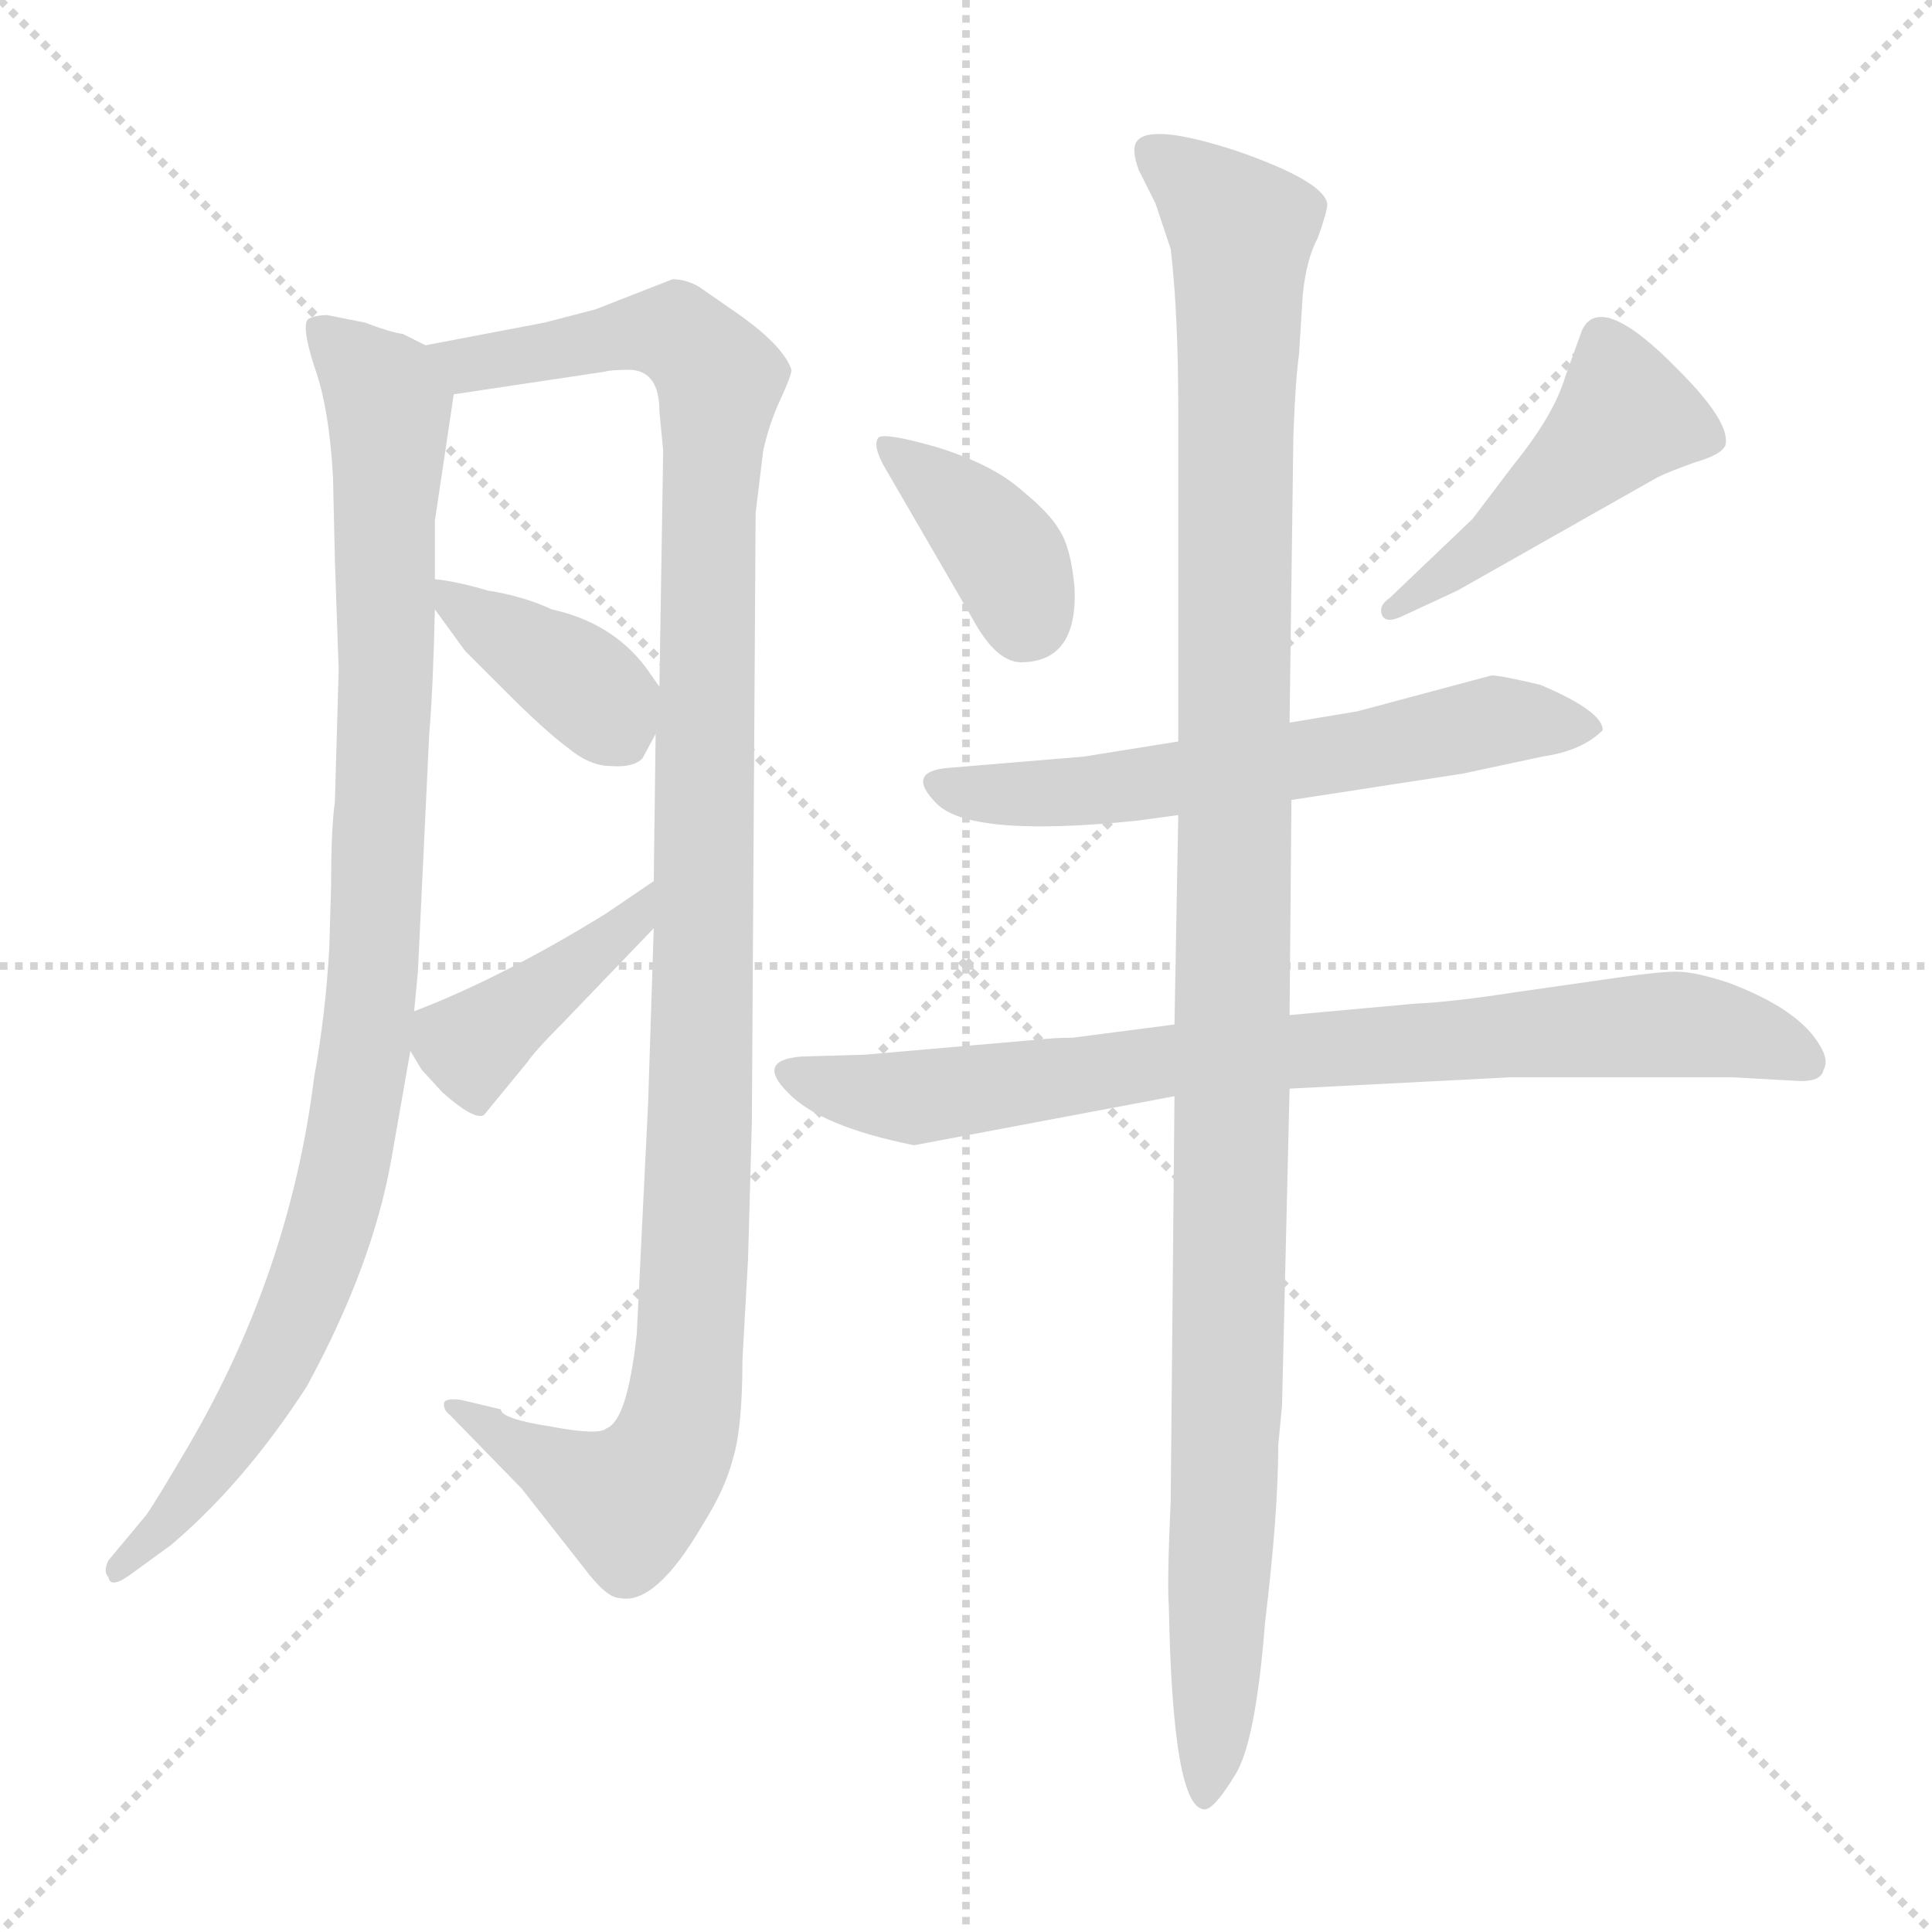 <svg version="1.1" viewBox="0 0 1024 1024" xmlns="http://www.w3.org/2000/svg">
  <g stroke="lightgray" stroke-dasharray="1,1" stroke-width="1" transform="scale(4, 4)">
    <line x1="0" y1="0" x2="256" y2="256"></line>
    <line x1="256" y1="0" x2="0" y2="256"></line>
    <line x1="128" y1="0" x2="128" y2="256"></line>
    <line x1="0" y1="128" x2="256" y2="128"></line>
  </g>
<g transform="scale(1, -1) translate(0, -860)">
   <style type="text/css">
    @keyframes keyframes0 {
      from {
       stroke: blue;
       stroke-dashoffset: 964;
       stroke-width: 128;
       }
       76% {
       animation-timing-function: step-end;
       stroke: blue;
       stroke-dashoffset: 0;
       stroke-width: 128;
       }
       to {
       stroke: black;
       stroke-width: 1024;
       }
       }
       #make-me-a-hanzi-animation-0 {
         animation: keyframes0 1.035s both;
         animation-delay: 0s;
         animation-timing-function: linear;
       }
    @keyframes keyframes1 {
      from {
       stroke: blue;
       stroke-dashoffset: 1127;
       stroke-width: 128;
       }
       79% {
       animation-timing-function: step-end;
       stroke: blue;
       stroke-dashoffset: 0;
       stroke-width: 128;
       }
       to {
       stroke: black;
       stroke-width: 1024;
       }
       }
       #make-me-a-hanzi-animation-1 {
         animation: keyframes1 1.167s both;
         animation-delay: 1.035s;
         animation-timing-function: linear;
       }
    @keyframes keyframes2 {
      from {
       stroke: blue;
       stroke-dashoffset: 377;
       stroke-width: 128;
       }
       55% {
       animation-timing-function: step-end;
       stroke: blue;
       stroke-dashoffset: 0;
       stroke-width: 128;
       }
       to {
       stroke: black;
       stroke-width: 1024;
       }
       }
       #make-me-a-hanzi-animation-2 {
         animation: keyframes2 0.557s both;
         animation-delay: 2.202s;
         animation-timing-function: linear;
       }
    @keyframes keyframes3 {
      from {
       stroke: blue;
       stroke-dashoffset: 407;
       stroke-width: 128;
       }
       57% {
       animation-timing-function: step-end;
       stroke: blue;
       stroke-dashoffset: 0;
       stroke-width: 128;
       }
       to {
       stroke: black;
       stroke-width: 1024;
       }
       }
       #make-me-a-hanzi-animation-3 {
         animation: keyframes3 0.581s both;
         animation-delay: 2.758s;
         animation-timing-function: linear;
       }
    @keyframes keyframes4 {
      from {
       stroke: blue;
       stroke-dashoffset: 375;
       stroke-width: 128;
       }
       55% {
       animation-timing-function: step-end;
       stroke: blue;
       stroke-dashoffset: 0;
       stroke-width: 128;
       }
       to {
       stroke: black;
       stroke-width: 1024;
       }
       }
       #make-me-a-hanzi-animation-4 {
         animation: keyframes4 0.555s both;
         animation-delay: 3.34s;
         animation-timing-function: linear;
       }
    @keyframes keyframes5 {
      from {
       stroke: blue;
       stroke-dashoffset: 463;
       stroke-width: 128;
       }
       60% {
       animation-timing-function: step-end;
       stroke: blue;
       stroke-dashoffset: 0;
       stroke-width: 128;
       }
       to {
       stroke: black;
       stroke-width: 1024;
       }
       }
       #make-me-a-hanzi-animation-5 {
         animation: keyframes5 0.627s both;
         animation-delay: 3.895s;
         animation-timing-function: linear;
       }
    @keyframes keyframes6 {
      from {
       stroke: blue;
       stroke-dashoffset: 604;
       stroke-width: 128;
       }
       66% {
       animation-timing-function: step-end;
       stroke: blue;
       stroke-dashoffset: 0;
       stroke-width: 128;
       }
       to {
       stroke: black;
       stroke-width: 1024;
       }
       }
       #make-me-a-hanzi-animation-6 {
         animation: keyframes6 0.742s both;
         animation-delay: 4.522s;
         animation-timing-function: linear;
       }
    @keyframes keyframes7 {
      from {
       stroke: blue;
       stroke-dashoffset: 798;
       stroke-width: 128;
       }
       72% {
       animation-timing-function: step-end;
       stroke: blue;
       stroke-dashoffset: 0;
       stroke-width: 128;
       }
       to {
       stroke: black;
       stroke-width: 1024;
       }
       }
       #make-me-a-hanzi-animation-7 {
         animation: keyframes7 0.899s both;
         animation-delay: 5.263s;
         animation-timing-function: linear;
       }
    @keyframes keyframes8 {
      from {
       stroke: blue;
       stroke-dashoffset: 1150;
       stroke-width: 128;
       }
       79% {
       animation-timing-function: step-end;
       stroke: blue;
       stroke-dashoffset: 0;
       stroke-width: 128;
       }
       to {
       stroke: black;
       stroke-width: 1024;
       }
       }
       #make-me-a-hanzi-animation-8 {
         animation: keyframes8 1.186s both;
         animation-delay: 6.163s;
         animation-timing-function: linear;
       }
</style>
<path d="M 179.5 505.0 L 177.5 435.0 Q 175.5 421.0 175.5 391.0 L 174.5 357.0 Q 172.5 322.0 166.5 289.0 Q 153.5 185.0 99.5 93.0 Q 82.5 64.0 77.5 57.0 L 57.5 33.0 Q 54.5 27.0 57.5 24.0 Q 58.5 18.0 68.5 25.0 L 90.5 41.0 Q 129.5 74.0 162.5 125.0 Q 197.5 189.0 207.5 246.0 L 217.5 303.0 L 219.5 324.0 L 221.5 345.0 L 227.5 471.0 Q 229.5 494.0 230.5 537.0 L 230.5 553.0 L 230.5 584.0 L 240.5 651.0 C 243.5 670.0 243.5 670.0 225.5 677.0 L 213.5 683.0 Q 206.5 684.0 193.5 689.0 L 173.5 693.0 Q 167.5 693.0 163.5 691.0 Q 159.5 688.0 166.5 666.0 Q 174.5 644.0 176.5 607.0 L 177.5 563.0 L 179.5 505.0 Z" fill="lightgray"></path> 
<path d="M 346.5 368.0 L 343.5 275.0 L 337.5 153.0 Q 332.5 107.0 321.5 103.0 Q 317.5 99.0 291.5 104.0 Q 265.5 108.0 265.5 113.0 L 244.5 118.0 Q 237.5 119.0 235.5 117.0 Q 234.5 113.0 238.5 110.0 L 276.5 71.0 L 309.5 29.0 Q 321.5 13.0 328.5 13.0 Q 347.5 9.0 372.5 52.0 Q 384.5 71.0 388.5 87.0 Q 393.5 103.0 393.5 139.0 L 396.5 193.0 L 398.5 265.0 L 400.5 588.0 L 404.5 621.0 Q 407.5 635.0 413.5 648.0 Q 419.5 661.0 419.5 664.0 Q 415.5 676.0 393.5 692.0 L 370.5 708.0 Q 363.5 712.0 356.5 712.0 L 315.5 696.0 L 288.5 689.0 L 225.5 677.0 C 196.5 671.0 210.5 647.0 240.5 651.0 L 320.5 663.0 Q 323.5 664.0 334.5 664.0 Q 349.5 663.0 349.5 642.0 L 351.5 621.0 L 349.5 496.0 L 347.5 471.0 L 346.5 393.0 L 346.5 368.0 Z" fill="lightgray"></path> 
<path d="M 230.5 537.0 L 246.5 515.0 L 268.5 493.0 Q 288.5 473.0 300.5 464.0 Q 312.5 454.0 323.5 454.0 Q 335.5 453.0 340.5 458.0 L 347.5 471.0 C 355.5 487.0 355.5 487.0 349.5 496.0 L 342.5 506.0 Q 324.5 530.0 292.5 537.0 Q 277.5 544.0 258.5 547.0 Q 241.5 552.0 230.5 553.0 C 217.5 555.0 217.5 555.0 230.5 537.0 Z" fill="lightgray"></path> 
<path d="M 217.5 303.0 L 223.5 293.0 L 234.5 281.0 Q 251.5 266.0 256.5 269.0 L 279.5 297.0 Q 283.5 303.0 297.5 317.0 L 346.5 368.0 C 367.5 390.0 371.5 410.0 346.5 393.0 L 321.5 376.0 Q 266.5 342.0 219.5 324.0 C 207.5 319.0 207.5 319.0 217.5 303.0 Z" fill="lightgray"></path> 
<path d="M 569.5 549.0 Q 567.5 570.0 561.5 579.0 Q 556.5 588.0 540.5 601.0 Q 525.5 614.0 496.5 623.0 Q 468.5 631.0 465.5 628.0 Q 462.5 624.0 468.5 613.0 L 515.5 532.0 Q 528.5 508.0 542.5 509.0 Q 571.5 510.0 569.5 549.0 Z" fill="lightgray"></path> 
<path d="M 780.5 585.0 L 736.5 543.0 Q 730.5 539.0 732.5 534.0 Q 734.5 529.0 744.5 534.0 L 772.5 547.0 L 878.5 607.0 Q 884.5 610.0 898.5 615.0 Q 912.5 619.0 914.5 624.0 Q 917.5 636.0 889.5 664.0 Q 848.5 706.0 838.5 685.0 L 829.5 660.0 Q 823.5 640.0 802.5 614.0 L 780.5 585.0 Z" fill="lightgray"></path> 
<path d="M 684.5 436.0 L 775.5 450.0 L 817.5 459.0 Q 838.5 462.0 849.5 473.0 Q 849.5 483.0 816.5 497.0 Q 795.5 502.0 790.5 502.0 L 719.5 483.0 L 683.5 477.0 L 624.5 467.0 L 574.5 459.0 L 502.5 453.0 Q 479.5 451.0 496.5 434.0 Q 514.5 416.0 602.5 425.0 L 624.5 428.0 L 684.5 436.0 Z" fill="lightgray"></path> 
<path d="M 550.5 309.0 L 458.5 301.0 L 424.5 300.0 Q 400.5 298.0 417.5 281.0 Q 434.5 263.0 484.5 253.0 L 622.5 279.0 L 683.5 283.0 L 800.5 289.0 L 918.5 289.0 L 954.5 287.0 Q 965.5 287.0 966.5 293.0 Q 969.5 298.0 964.5 306.0 Q 953.5 325.0 916.5 339.0 Q 898.5 345.0 888.5 345.0 Q 879.5 345.0 858.5 342.0 L 802.5 334.0 Q 770.5 329.0 749.5 328.0 L 683.5 322.0 L 622.5 317.0 L 568.5 310.0 Q 559.5 310.0 550.5 309.0 Z" fill="lightgray"></path> 
<path d="M 622.5 279.0 L 620.5 65.0 Q 618.5 20.0 619.5 9.0 Q 621.5 -99.0 638.5 -99.0 Q 643.5 -99.0 654.5 -81.0 Q 665.5 -64.0 670.5 0.0 Q 677.5 58.0 677.5 94.0 L 679.5 115.0 L 683.5 283.0 L 683.5 322.0 L 684.5 436.0 L 683.5 477.0 L 685.5 628.0 Q 686.5 658.0 688.5 672.0 L 690.5 704.0 Q 692.5 723.0 698.5 734.0 Q 703.5 748.0 703.5 752.0 Q 701.5 764.0 655.5 780.0 Q 609.5 795.0 602.5 785.0 Q 599.5 781.0 603.5 770.0 L 612.5 752.0 L 620.5 728.0 Q 624.5 694.0 624.5 643.0 L 624.5 467.0 L 624.5 428.0 L 622.5 317.0 L 622.5 279.0 Z" fill="lightgray"></path> 
      <clipPath id="make-me-a-hanzi-clip-0">
      <path d="M 179.5 505.0 L 177.5 435.0 Q 175.5 421.0 175.5 391.0 L 174.5 357.0 Q 172.5 322.0 166.5 289.0 Q 153.5 185.0 99.5 93.0 Q 82.5 64.0 77.5 57.0 L 57.5 33.0 Q 54.5 27.0 57.5 24.0 Q 58.5 18.0 68.5 25.0 L 90.5 41.0 Q 129.5 74.0 162.5 125.0 Q 197.5 189.0 207.5 246.0 L 217.5 303.0 L 219.5 324.0 L 221.5 345.0 L 227.5 471.0 Q 229.5 494.0 230.5 537.0 L 230.5 553.0 L 230.5 584.0 L 240.5 651.0 C 243.5 670.0 243.5 670.0 225.5 677.0 L 213.5 683.0 Q 206.5 684.0 193.5 689.0 L 173.5 693.0 Q 167.5 693.0 163.5 691.0 Q 159.5 688.0 166.5 666.0 Q 174.5 644.0 176.5 607.0 L 177.5 563.0 L 179.5 505.0 Z" fill="lightgray"></path>
      </clipPath>
      <path clip-path="url(#make-me-a-hanzi-clip-0)" d="M 169.5 686.0 L 205.5 645.0 L 204.5 488.0 L 193.5 300.0 L 174.5 208.0 L 148.5 141.0 L 89.5 53.0 L 62.5 29.0 " fill="none" id="make-me-a-hanzi-animation-0" stroke-dasharray="836 1672" stroke-linecap="round"></path>

      <clipPath id="make-me-a-hanzi-clip-1">
      <path d="M 346.5 368.0 L 343.5 275.0 L 337.5 153.0 Q 332.5 107.0 321.5 103.0 Q 317.5 99.0 291.5 104.0 Q 265.5 108.0 265.5 113.0 L 244.5 118.0 Q 237.5 119.0 235.5 117.0 Q 234.5 113.0 238.5 110.0 L 276.5 71.0 L 309.5 29.0 Q 321.5 13.0 328.5 13.0 Q 347.5 9.0 372.5 52.0 Q 384.5 71.0 388.5 87.0 Q 393.5 103.0 393.5 139.0 L 396.5 193.0 L 398.5 265.0 L 400.5 588.0 L 404.5 621.0 Q 407.5 635.0 413.5 648.0 Q 419.5 661.0 419.5 664.0 Q 415.5 676.0 393.5 692.0 L 370.5 708.0 Q 363.5 712.0 356.5 712.0 L 315.5 696.0 L 288.5 689.0 L 225.5 677.0 C 196.5 671.0 210.5 647.0 240.5 651.0 L 320.5 663.0 Q 323.5 664.0 334.5 664.0 Q 349.5 663.0 349.5 642.0 L 351.5 621.0 L 349.5 496.0 L 347.5 471.0 L 346.5 393.0 L 346.5 368.0 Z" fill="lightgray"></path>
      </clipPath>
      <path clip-path="url(#make-me-a-hanzi-clip-1)" d="M 232.5 673.0 L 247.5 667.0 L 343.5 684.0 L 360.5 682.0 L 380.5 658.0 L 369.5 215.0 L 360.5 106.0 L 351.5 84.0 L 333.5 64.0 L 240.5 115.0 " fill="none" id="make-me-a-hanzi-animation-1" stroke-dasharray="999 1998" stroke-linecap="round"></path>

      <clipPath id="make-me-a-hanzi-clip-2">
      <path d="M 230.5 537.0 L 246.5 515.0 L 268.5 493.0 Q 288.5 473.0 300.5 464.0 Q 312.5 454.0 323.5 454.0 Q 335.5 453.0 340.5 458.0 L 347.5 471.0 C 355.5 487.0 355.5 487.0 349.5 496.0 L 342.5 506.0 Q 324.5 530.0 292.5 537.0 Q 277.5 544.0 258.5 547.0 Q 241.5 552.0 230.5 553.0 C 217.5 555.0 217.5 555.0 230.5 537.0 Z" fill="lightgray"></path>
      </clipPath>
      <path clip-path="url(#make-me-a-hanzi-clip-2)" d="M 236.5 549.0 L 243.5 538.0 L 301.5 503.0 L 328.5 473.0 " fill="none" id="make-me-a-hanzi-animation-2" stroke-dasharray="249 498" stroke-linecap="round"></path>

      <clipPath id="make-me-a-hanzi-clip-3">
      <path d="M 217.5 303.0 L 223.5 293.0 L 234.5 281.0 Q 251.5 266.0 256.5 269.0 L 279.5 297.0 Q 283.5 303.0 297.5 317.0 L 346.5 368.0 C 367.5 390.0 371.5 410.0 346.5 393.0 L 321.5 376.0 Q 266.5 342.0 219.5 324.0 C 207.5 319.0 207.5 319.0 217.5 303.0 Z" fill="lightgray"></path>
      </clipPath>
      <path clip-path="url(#make-me-a-hanzi-clip-3)" d="M 254.5 279.0 L 250.5 306.0 L 337.5 374.0 L 341.5 387.0 " fill="none" id="make-me-a-hanzi-animation-3" stroke-dasharray="279 558" stroke-linecap="round"></path>

      <clipPath id="make-me-a-hanzi-clip-4">
      <path d="M 569.5 549.0 Q 567.5 570.0 561.5 579.0 Q 556.5 588.0 540.5 601.0 Q 525.5 614.0 496.5 623.0 Q 468.5 631.0 465.5 628.0 Q 462.5 624.0 468.5 613.0 L 515.5 532.0 Q 528.5 508.0 542.5 509.0 Q 571.5 510.0 569.5 549.0 Z" fill="lightgray"></path>
      </clipPath>
      <path clip-path="url(#make-me-a-hanzi-clip-4)" d="M 470.5 621.0 L 527.5 573.0 L 542.5 531.0 " fill="none" id="make-me-a-hanzi-animation-4" stroke-dasharray="247 494" stroke-linecap="round"></path>

      <clipPath id="make-me-a-hanzi-clip-5">
      <path d="M 780.5 585.0 L 736.5 543.0 Q 730.5 539.0 732.5 534.0 Q 734.5 529.0 744.5 534.0 L 772.5 547.0 L 878.5 607.0 Q 884.5 610.0 898.5 615.0 Q 912.5 619.0 914.5 624.0 Q 917.5 636.0 889.5 664.0 Q 848.5 706.0 838.5 685.0 L 829.5 660.0 Q 823.5 640.0 802.5 614.0 L 780.5 585.0 Z" fill="lightgray"></path>
      </clipPath>
      <path clip-path="url(#make-me-a-hanzi-clip-5)" d="M 906.5 628.0 L 861.5 640.0 L 821.5 600.0 L 738.5 537.0 " fill="none" id="make-me-a-hanzi-animation-5" stroke-dasharray="335 670" stroke-linecap="round"></path>

      <clipPath id="make-me-a-hanzi-clip-6">
      <path d="M 684.5 436.0 L 775.5 450.0 L 817.5 459.0 Q 838.5 462.0 849.5 473.0 Q 849.5 483.0 816.5 497.0 Q 795.5 502.0 790.5 502.0 L 719.5 483.0 L 683.5 477.0 L 624.5 467.0 L 574.5 459.0 L 502.5 453.0 Q 479.5 451.0 496.5 434.0 Q 514.5 416.0 602.5 425.0 L 624.5 428.0 L 684.5 436.0 Z" fill="lightgray"></path>
      </clipPath>
      <path clip-path="url(#make-me-a-hanzi-clip-6)" d="M 498.5 444.0 L 567.5 439.0 L 704.5 459.0 L 789.5 478.0 L 842.5 474.0 " fill="none" id="make-me-a-hanzi-animation-6" stroke-dasharray="476 952" stroke-linecap="round"></path>

      <clipPath id="make-me-a-hanzi-clip-7">
      <path d="M 550.5 309.0 L 458.5 301.0 L 424.5 300.0 Q 400.5 298.0 417.5 281.0 Q 434.5 263.0 484.5 253.0 L 622.5 279.0 L 683.5 283.0 L 800.5 289.0 L 918.5 289.0 L 954.5 287.0 Q 965.5 287.0 966.5 293.0 Q 969.5 298.0 964.5 306.0 Q 953.5 325.0 916.5 339.0 Q 898.5 345.0 888.5 345.0 Q 879.5 345.0 858.5 342.0 L 802.5 334.0 Q 770.5 329.0 749.5 328.0 L 683.5 322.0 L 622.5 317.0 L 568.5 310.0 Q 559.5 310.0 550.5 309.0 Z" fill="lightgray"></path>
      </clipPath>
      <path clip-path="url(#make-me-a-hanzi-clip-7)" d="M 420.5 291.0 L 487.5 278.0 L 618.5 298.0 L 870.5 317.0 L 911.5 314.0 L 956.5 298.0 " fill="none" id="make-me-a-hanzi-animation-7" stroke-dasharray="670 1340" stroke-linecap="round"></path>

      <clipPath id="make-me-a-hanzi-clip-8">
      <path d="M 622.5 279.0 L 620.5 65.0 Q 618.5 20.0 619.5 9.0 Q 621.5 -99.0 638.5 -99.0 Q 643.5 -99.0 654.5 -81.0 Q 665.5 -64.0 670.5 0.0 Q 677.5 58.0 677.5 94.0 L 679.5 115.0 L 683.5 283.0 L 683.5 322.0 L 684.5 436.0 L 683.5 477.0 L 685.5 628.0 Q 686.5 658.0 688.5 672.0 L 690.5 704.0 Q 692.5 723.0 698.5 734.0 Q 703.5 748.0 703.5 752.0 Q 701.5 764.0 655.5 780.0 Q 609.5 795.0 602.5 785.0 Q 599.5 781.0 603.5 770.0 L 612.5 752.0 L 620.5 728.0 Q 624.5 694.0 624.5 643.0 L 624.5 467.0 L 624.5 428.0 L 622.5 317.0 L 622.5 279.0 Z" fill="lightgray"></path>
      </clipPath>
      <path clip-path="url(#make-me-a-hanzi-clip-8)" d="M 610.5 778.0 L 658.5 737.0 L 651.5 139.0 L 638.5 -93.0 " fill="none" id="make-me-a-hanzi-animation-8" stroke-dasharray="1022 2044" stroke-linecap="round"></path>

</g>
</svg>
